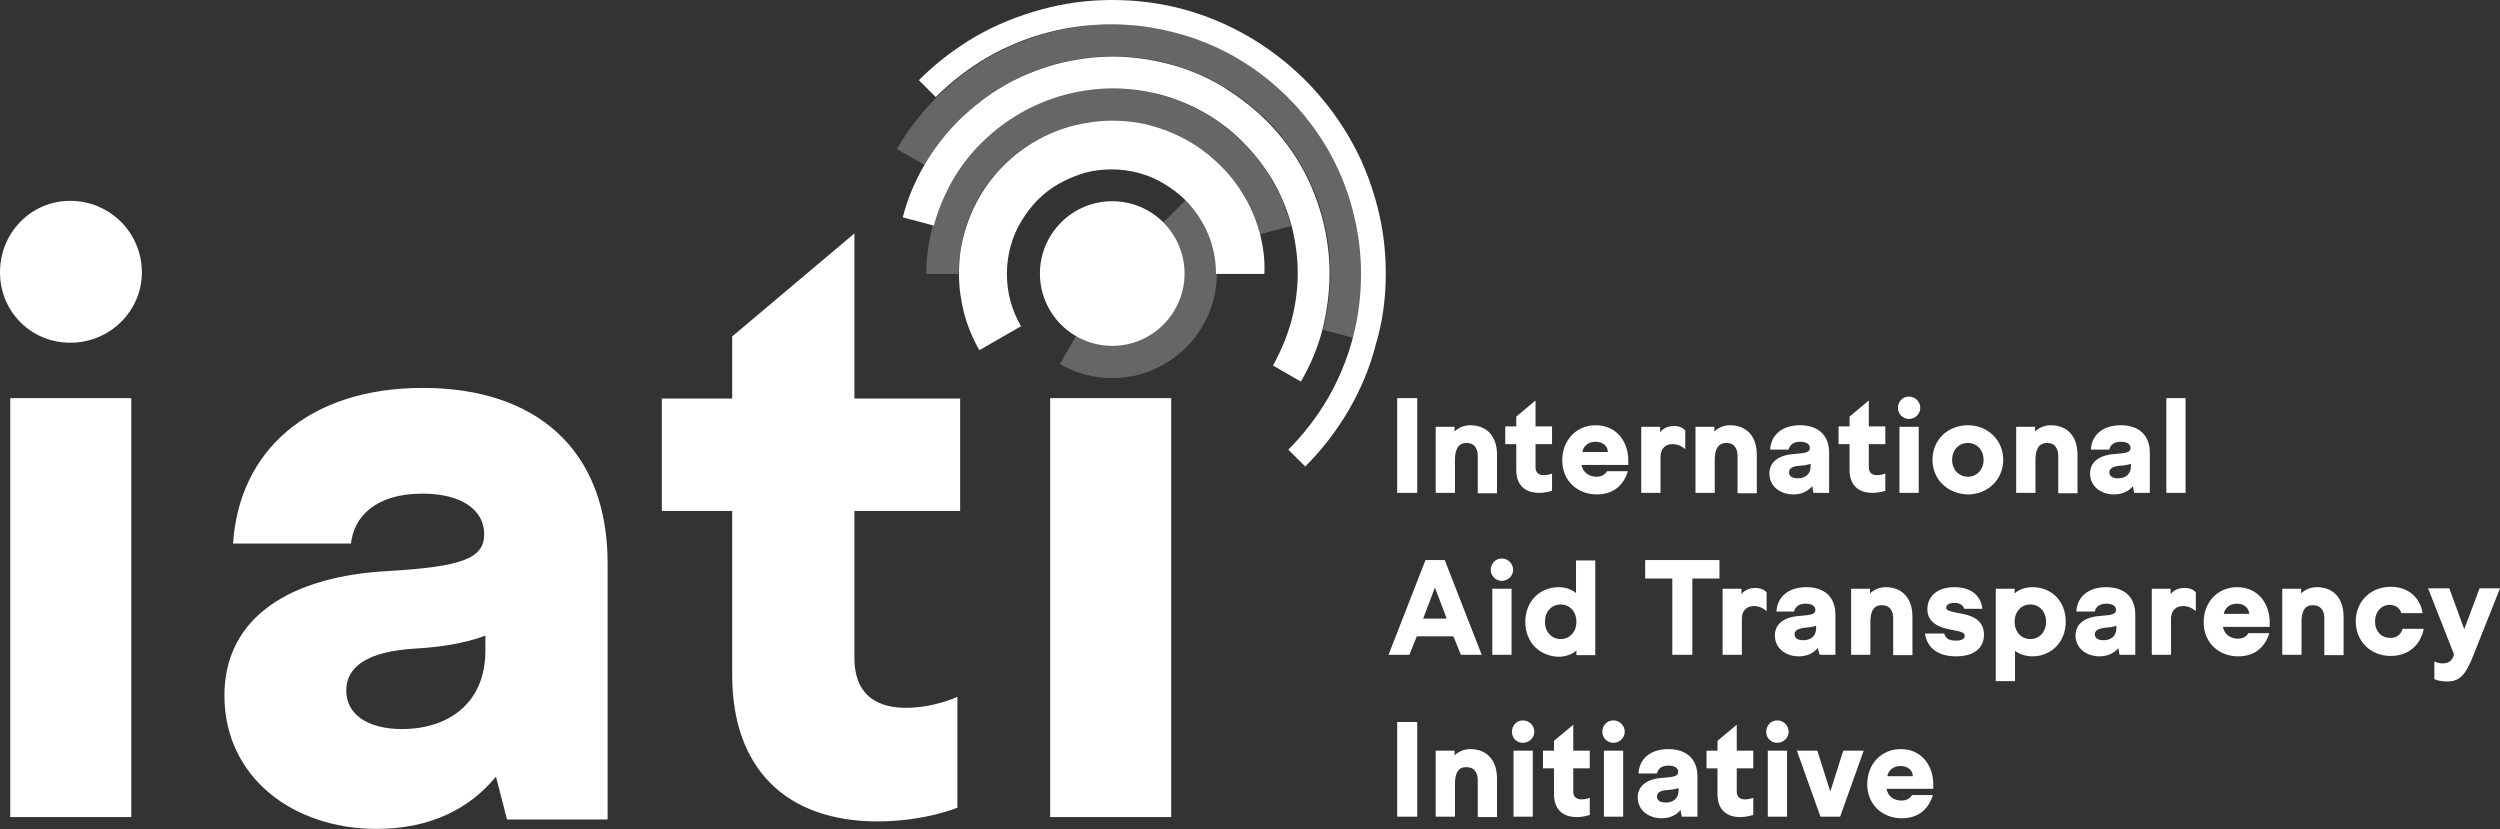 <svg xmlns="http://www.w3.org/2000/svg" viewBox="0 0 636.1 211" enable-background="new 0 0 636.1 211"><rect x="0" y="0" width="636.1" height="211" fill="#333333" stroke="none"/><style type="text/css">.st0{fill:#FFFFFF;} .st1{opacity:0.25;} .st2{display:none;} .st3{display:inline;} .st4{opacity:0.2;fill:#E30613;} .st5{display:inline;opacity:0.2;fill:none;stroke:#E30613;stroke-width:0.75;stroke-miterlimit:10;}</style><g id="Layer_1"><path class="st0" d="M355.5 125.4v-24.1h5.1v24.1h-5.1zM370.2 117v8.4h-4.9v-16.8h4.8v1.2c.9-.9 2.3-1.6 4-1.6 4.1 0 6.8 2.7 6.8 7.5v9.8h-4.9v-9.5c0-1.8-.8-3.3-2.8-3.3-2.2 0-3 1.7-3 4.3zM391.6 125.4c-3.7 0-5.8-2.1-5.8-5.8v-6.6h-2.8v-4.5h2.8v-2.5l4.9-4.1v6.6h4.2v4.5h-4.2v5.9c0 1.6 1.1 2 2.1 2 1.1 0 2.1-.4 2.1-.4v4.4c-.1 0-1.4.5-3.3.5zM414.3 118.3h-11.9c.3 1.7 1.7 3 3.8 3 1.4 0 2.2-.6 2.7-1.4h5.3c-1.1 3.6-3.7 5.9-7.9 5.9-4.9 0-8.8-3.4-8.8-8.7 0-5.1 3.6-8.9 8.5-8.9 5.5 0 8.3 4.4 8.3 8.9v1.2zm-8.3-5.9c-1.9 0-3.1 1.1-3.4 2.6h6.5c0-1.5-1.3-2.6-3.1-2.6zM428.8 109.5v4.8s-1.3-1.3-3.2-1.3c-1.5 0-3.1.8-3.1 3.3v9.1h-4.9v-16.8h4.8v1.4s1-1.6 3.4-1.6c2-.1 3 1.1 3 1.1zM436.3 117v8.4h-4.9v-16.8h4.8v1.2c.9-.9 2.3-1.6 4-1.6 4.1 0 6.8 2.7 6.8 7.5v9.8h-4.9v-9.5c0-1.8-.8-3.3-2.8-3.3-2.2 0-3 1.7-3 4.3zM461.1 123.7c-1.1 1.3-2.7 2.1-4.8 2.1-3.4 0-6.1-2.1-6.1-5.3 0-3.2 2.7-4.8 6.5-5 2.9-.2 3.8-.5 3.8-1.5s-.9-1.6-2.5-1.6c-1.9 0-2.7 1-2.9 2h-4.7c.2-3.7 3-6.2 7.6-6.2 4.5 0 7.4 2.4 7.4 7v10.2h-4l-.3-1.7zm-5.9-3.5c0 1 .9 1.5 2.2 1.5 1.9 0 3.3-1 3.3-3.1v-.6s-.9.4-2.7.5c-2.1.1-2.8.8-2.8 1.7zM476.4 125.4c-3.7 0-5.8-2.1-5.8-5.8v-6.6h-2.8v-4.5h2.8v-2.5l4.9-4.1v6.6h4.2v4.5h-4.2v5.9c0 1.6 1.1 2 2.1 2 1.1 0 2.1-.4 2.1-.4v4.4c-.1 0-1.4.5-3.3.5zM482.9 103.8c0-1.6 1.2-2.9 2.8-2.9 1.6 0 2.9 1.3 2.9 2.9 0 1.5-1.3 2.8-2.9 2.8-1.5 0-2.8-1.3-2.8-2.8zm.4 21.6v-16.8h4.9v16.8h-4.9zM491.7 117c0-5.1 3.9-8.8 9-8.8s9 3.8 9 8.8c0 5-3.9 8.8-9 8.8-5.1-.1-9-3.8-9-8.8zm5 0c0 2.5 1.7 4.3 4 4.3s4-1.8 4-4.3-1.7-4.3-4-4.3-4 1.8-4 4.3zM517.9 117v8.4h-4.9v-16.8h4.8v1.2c.9-.9 2.3-1.6 4-1.6 4.1 0 6.8 2.7 6.8 7.5v9.8h-4.9v-9.5c0-1.8-.8-3.3-2.8-3.3-2.2 0-3 1.7-3 4.3zM542.7 123.7c-1.1 1.3-2.7 2.1-4.8 2.1-3.4 0-6.1-2.1-6.1-5.3 0-3.2 2.7-4.8 6.5-5 2.9-.2 3.8-.5 3.8-1.5s-.9-1.6-2.5-1.6c-1.9 0-2.7 1-2.9 2h-4.7c.2-3.7 3-6.2 7.6-6.2 4.5 0 7.4 2.4 7.4 7v10.2h-4l-.3-1.7zm-6-3.5c0 1 .9 1.5 2.2 1.5 1.9 0 3.3-1 3.3-3.1v-.6s-.9.4-2.7.5c-2 .1-2.8.8-2.8 1.7zM551.2 125.4v-24.1h4.9v24.1h-4.9zM367.6 142.5l9.4 24.1h-5.3l-1.9-4.7h-9.3l-1.9 4.7h-5.3l9.4-24.1h4.9zm-2.5 7l-3 7.9h6l-3-7.9zM379.3 145c0-1.6 1.2-2.9 2.8-2.9 1.6 0 2.9 1.3 2.9 2.9 0 1.5-1.3 2.8-2.9 2.8-1.5 0-2.8-1.3-2.8-2.8zm.4 21.6v-16.8h4.9v16.8h-4.9zM388.1 158.2c0-5.3 3.8-8.8 8.5-8.8 1.9 0 3.5.7 4.4 1.5v-8.3h4.9v24.1h-4.8v-1.2c-.9.9-2.6 1.6-4.5 1.6-4.7-.1-8.5-3.5-8.5-8.9zm13 0c0-2.6-1.7-4.4-4-4.4s-4 1.8-4 4.4c0 2.6 1.7 4.4 4 4.4s4-1.8 4-4.4zM418.6 142.5h18.9v4.7h-6.9v19.4h-5.1v-19.4h-6.9v-4.7zM449.5 150.7v4.8s-1.3-1.3-3.2-1.3c-1.5 0-3.1.8-3.1 3.3v9.1h-4.9v-16.8h4.8v1.4s1-1.6 3.4-1.6c2-.1 3 1.1 3 1.1zM462.5 164.9c-1.1 1.3-2.7 2.1-4.8 2.1-3.4 0-6.1-2.1-6.1-5.3 0-3.2 2.7-4.8 6.5-5 2.9-.2 3.8-.5 3.8-1.5s-.9-1.6-2.5-1.6c-1.9 0-2.7 1-2.9 2h-4.5c.2-3.7 3-6.2 7.6-6.2 4.5 0 7.4 2.4 7.4 7v10.2h-4l-.5-1.7zm-5.9-3.5c0 1 .9 1.5 2.2 1.5 1.9 0 3.3-1 3.3-3.1v-.6s-.9.4-2.7.5c-2 .2-2.8.8-2.8 1.7zM475.9 158.2v8.4h-4.9v-16.8h4.8v1.2c.9-.9 2.3-1.6 4-1.6 4.1 0 6.8 2.7 6.8 7.5v9.8h-4.9v-9.4c0-1.8-.8-3.3-2.8-3.3-2.2-.1-3 1.6-3 4.2zM499.9 161.8c0-.5-.3-.9-1.6-1.2l-2.5-.5c-3.8-.8-5.4-2.6-5.4-5.1 0-3 2.2-5.6 6.9-5.6s6.8 2.6 7.1 5.5h-4.6c-.3-.9-1.1-1.5-2.5-1.5s-2.1.5-2.1 1.2c0 .5.4.8 1.7 1.1l2.5.5c3.6.7 5.4 2.4 5.4 5.3 0 3.3-2.4 5.5-7.1 5.5-4.8 0-7.4-2.3-7.9-5.8h4.9c.3 1.2 1.1 1.8 3 1.8 1.5 0 2.2-.5 2.2-1.2zM525.6 158.2c0 5.3-3.8 8.8-8.5 8.8-1.9 0-3.5-.7-4.4-1.4v7.7h-4.9v-23.5h4.8v1.2c.9-.9 2.6-1.6 4.5-1.6 4.7 0 8.5 3.3 8.5 8.8zm-13 0c0 2.6 1.7 4.4 4 4.4s4-1.8 4-4.4c0-2.6-1.7-4.4-4-4.4s-4 1.8-4 4.4zM539 164.9c-1.1 1.3-2.7 2.1-4.8 2.1-3.4 0-6.1-2.1-6.1-5.3 0-3.2 2.7-4.8 6.5-5 2.9-.2 3.8-.5 3.8-1.5s-.9-1.6-2.5-1.6c-1.9 0-2.7 1-2.9 2h-4.7c.2-3.7 3-6.2 7.6-6.2 4.5 0 7.4 2.4 7.4 7v10.2h-4l-.3-1.7zm-6-3.5c0 1 .9 1.5 2.2 1.5 1.9 0 3.3-1 3.3-3.1v-.6s-.9.4-2.7.5c-2 .2-2.8.8-2.8 1.7zM558.7 150.7v4.8s-1.3-1.3-3.2-1.3c-1.5 0-3.1.8-3.1 3.3v9.1h-4.9v-16.8h4.8v1.4s1-1.6 3.4-1.6c2.1-.1 3 1.1 3 1.1zM577.5 159.5h-11.9c.3 1.7 1.7 3 3.8 3 1.4 0 2.2-.6 2.7-1.4h5.3c-1.1 3.6-3.7 5.9-7.9 5.9-4.9 0-8.8-3.4-8.8-8.7 0-5.1 3.6-8.9 8.5-8.9 5.5 0 8.3 4.4 8.3 8.9v1.2zm-8.3-5.9c-1.9 0-3.1 1.1-3.4 2.6h6.5c-.1-1.5-1.3-2.6-3.1-2.6zM585.6 158.2v8.4h-4.9v-16.8h4.8v1.2c.9-.9 2.3-1.6 4-1.6 4.1 0 6.8 2.7 6.8 7.5v9.8h-4.9v-9.4c0-1.8-.8-3.3-2.8-3.3-2.2-.1-3 1.6-3 4.2zM611.3 160h5.4c-.8 4.1-3.9 6.9-8.4 6.9-5.1 0-8.9-3.7-8.9-8.8 0-5.1 3.8-8.8 8.9-8.8 4.4 0 7.5 2.7 8.1 6.7h-5.4c-.4-1.3-1.5-2.1-3-2.1-2.1 0-3.7 1.8-3.7 4.2 0 2.5 1.6 4.2 3.8 4.2 1.6.1 2.8-.8 3.2-2.3zM622.7 173.4c-2.2 0-3.3-.6-3.3-.6v-4.5s1 .5 2.1.5 2.5-.4 2.9-2.3l-6.6-16.8h5.4l3.8 10.4 3.9-10.4h5.2l-6.8 17.1c-1.8 4.6-3.3 6.6-6.6 6.6zM355.5 207.8v-24.1h5.1v24.1h-5.1zM370.2 199.4v8.4h-4.9v-16.8h4.8v1.2c.9-.9 2.3-1.6 4-1.6 4.1 0 6.8 2.7 6.8 7.5v9.8h-4.9v-9.4c0-1.8-.8-3.3-2.8-3.3-2.2-.1-3 1.6-3 4.2zM384.7 186.2c0-1.6 1.2-2.9 2.8-2.9 1.6 0 2.9 1.3 2.9 2.9 0 1.5-1.3 2.8-2.9 2.8-1.6 0-2.8-1.2-2.8-2.8zm.4 21.6v-16.8h4.9v16.8h-4.9zM401.2 207.9c-3.7 0-5.8-2.1-5.8-5.8v-6.6h-2.8v-4.5h2.8v-2.5l4.9-4.1v6.6h4.2v4.5h-4.2v5.9c0 1.6 1.1 2 2.1 2 1.1 0 2.1-.4 2.1-.4v4.4c-.1-.1-1.4.5-3.3.5zM407.7 186.2c0-1.6 1.2-2.9 2.8-2.9 1.6 0 2.9 1.3 2.9 2.9 0 1.5-1.3 2.8-2.9 2.8-1.5 0-2.8-1.2-2.8-2.8zm.4 21.6v-16.8h4.9v16.8h-4.9zM427.6 206.1c-1.1 1.3-2.7 2.1-4.8 2.1-3.4 0-6.1-2.1-6.1-5.3 0-3.2 2.7-4.8 6.5-5 2.9-.2 3.8-.5 3.8-1.5s-.9-1.6-2.5-1.6c-1.9 0-2.7 1-2.9 2h-4.7c.2-3.7 3-6.2 7.6-6.2 4.5 0 7.4 2.4 7.4 7v10.2h-4l-.3-1.7zm-6-3.4c0 1 .9 1.5 2.2 1.5 1.9 0 3.3-1 3.3-3.1v-.6s-.9.4-2.7.5c-2 .1-2.8.7-2.8 1.7zM442.8 207.9c-3.7 0-5.8-2.1-5.8-5.8v-6.6h-2.8v-4.5h2.8v-2.5l4.9-4.1v6.6h4.2v4.5h-4.2v5.9c0 1.6 1.1 2 2.1 2 1.1 0 2.1-.4 2.1-.4v4.4c-.1-.1-1.4.5-3.3.5zM449.4 186.2c0-1.6 1.2-2.9 2.8-2.9 1.6 0 2.9 1.3 2.9 2.9 0 1.5-1.3 2.8-2.9 2.8-1.6 0-2.8-1.2-2.8-2.8zm.4 21.6v-16.8h4.9v16.8h-4.9zM474.2 191l-6 16.8h-5l-6-16.8h5.2l3.3 10.4 3.3-10.4h5.2zM491.9 200.7h-11.9c.3 1.7 1.7 3 3.8 3 1.4 0 2.2-.6 2.7-1.4h5.3c-1.1 3.6-3.7 5.9-7.9 5.9-4.9 0-8.8-3.4-8.8-8.7 0-5.1 3.6-8.9 8.5-8.9 5.5 0 8.3 4.4 8.3 8.9v1.2zm-8.3-5.8c-1.9 0-3.1 1.1-3.4 2.6h6.5c0-1.5-1.3-2.6-3.1-2.6zM2.6 207.9v-106.6h30.8v106.6h-30.8zM126.2 197.6c-7 8.5-17.1 13.3-30.4 13.3-21.4 0-38.7-13.3-38.7-33.9 0-20.3 17.3-30.4 41.6-31.7 18.6-1.1 24.5-3.1 24.5-9.4 0-6.1-5.7-10.3-15.7-10.3-12.2 0-17.5 6.1-18.2 12.7h-30c1.5-23.4 19-39.6 48.3-39.6 28.6 0 47 15.5 47 44.6v65.2h-25.6l-2.8-10.9zm-38.1-21.9c0 6.1 5.5 9.8 14.2 9.8 11.8 0 21.2-6.6 21.2-19.9v-3.9s-5.7 2.6-17.5 3.3c-12.8.7-17.9 4.8-17.9 10.7zM223.3 209c-23.4 0-37-13.6-37-37.2v-41.8h-17.9v-28.6h17.9v-15.8l31.1-26.2v42h26.9v28.6h-26.9v37.4c0 10.3 6.8 12.7 13.1 12.7 7.2 0 13.1-2.8 13.1-2.8v28.2s-8.3 3.5-20.3 3.5zM0 69.3c0-10.1 7.9-18.2 17.9-18.2s18.2 8.1 18.2 18.2c0 9.8-8.1 17.9-18.2 17.9s-17.9-8-17.9-17.9zM267.2 207.9v-106.6h30.8v106.6h-30.8zM338.3 69.6c0-4.9-.7-9.7-1.9-14.3-1.3-4.7-3.1-9.2-5.5-13.3-2.4-4.2-5.4-8-8.8-11.4-3.4-3.4-7.3-6.3-11.4-8.8-4.1-2.4-8.6-4.3-13.3-5.5-4.6-1.2-9.4-1.9-14.3-1.9s-9.7.7-14.3 1.9c-4.7 1.3-9.2 3.1-13.3 5.5-4.2 2.4-8 5.4-11.5 8.8-3.4 3.4-6.4 7.3-8.8 11.4-2.4 4.1-4.3 8.6-5.5 13.3l7.9 2.1c1.1-4 2.7-7.8 4.7-11.4 2.1-3.6 4.6-6.9 7.5-9.7 2.9-2.9 6.2-5.4 9.8-7.5 3.5-2 7.3-3.6 11.4-4.7 3.9-1 8-1.6 12.2-1.6 4.2 0 8.3.6 12.2 1.6 4 1.1 7.8 2.7 11.3 4.7 3.6 2.1 6.9 4.6 9.7 7.5 2.9 2.9 5.4 6.2 7.5 9.7 2 3.5 3.6 7.3 4.7 11.3 1 3.9 1.6 8 1.6 12.2 0 4.2-.6 8.3-1.6 12.1-1.1 4-2.7 7.8-4.7 11.4l7.1 4.1c2.4-4.1 4.3-8.6 5.5-13.3 1.1-4.5 1.8-9.3 1.8-14.2zM352.6 69.6c0-6.2-.8-12.3-2.4-18-1.6-5.9-3.9-11.6-7-16.8-3.1-5.3-6.8-10.1-11.1-14.4-4.3-4.3-9.1-8-14.4-11.1-5.2-3-10.8-5.4-16.8-7-5.6-1.5-11.7-2.3-17.9-2.3-6.2 0-12.2.8-18 2.4-5.9 1.6-11.6 3.9-16.8 6.9-5.3 3.1-10.1 6.8-14.4 11.1l4.3 4.3c3.9-3.9 8.3-7.3 13.1-10.1 4.7-2.7 9.9-4.9 15.3-6.3 5.2-1.4 10.7-2.1 16.4-2.1 5.7 0 11.2.8 16.4 2.2 5.4 1.4 10.6 3.6 15.3 6.3 4.8 2.8 9.2 6.2 13.1 10.1 3.9 3.9 7.3 8.3 10.1 13.1 2.7 4.7 4.9 9.9 6.3 15.3 1.4 5.2 2.2 10.7 2.2 16.4 0 5.7-.7 11.2-2.1 16.4-1.4 5.4-3.6 10.6-6.3 15.3-2.8 4.8-6.2 9.2-10.1 13.1l4.3 4.3c4.3-4.3 8-9.1 11.1-14.4 3-5.2 5.4-10.8 6.9-16.8 1.7-5.6 2.5-11.7 2.5-17.9zM320.6 59.5c-.9-3.3-2.2-6.5-3.9-9.4-1.7-2.9-3.8-5.7-6.2-8-2.4-2.4-5.1-4.5-8.1-6.2-2.9-1.7-6.1-3-9.4-3.9-3.2-.9-6.6-1.3-10.1-1.3s-6.8.5-10 1.3c-3.3.9-6.5 2.2-9.4 3.9-3 1.7-5.7 3.8-8.1 6.2-2.4 2.4-4.5 5.1-6.2 8.1-1.7 2.9-3 6.1-3.9 9.4-.9 3.2-1.3 6.6-1.3 10.1s.5 6.8 1.3 10c.9 3.3 2.2 6.5 3.9 9.4l10.6-6.1c-1.2-2-2.1-4.2-2.7-6.4-.6-2.2-.9-4.5-.9-6.9 0-2.4.3-4.7.9-6.9.6-2.3 1.5-4.4 2.7-6.4 1.2-2 2.6-3.9 4.2-5.5s3.5-3.1 5.5-4.2 4.1-2 6.4-2.7c2.2-.6 4.5-.9 6.9-.9 2.4 0 4.7.3 6.9.9 2.3.6 4.4 1.5 6.4 2.7 2 1.2 3.9 2.6 5.5 4.2s3.1 3.5 4.2 5.5c1.2 2 2.1 4.1 2.7 6.4.6 2.2.9 4.5.9 6.9h12.3c.2-3.6-.3-7-1.1-10.2z"/><g class="st1"><path class="st0" d="M308.7 62.7c-.6-2.3-1.5-4.4-2.7-6.4-1.2-2-2.6-3.9-4.2-5.5l-5.8 5.8c1.1 1.1 2.1 2.4 2.9 3.8.8 1.4 1.4 2.9 1.8 4.4.4 1.5.6 3.1.6 4.8s-.2 3.3-.6 4.8c-.4 1.6-1 3.1-1.8 4.4-.8 1.4-1.8 2.7-2.9 3.8-1.1 1.1-2.4 2.1-3.8 2.9-1.4.8-2.9 1.4-4.4 1.8-1.5.4-3.1.6-4.8.6s-3.3-.2-4.8-.6c-1.6-.4-3.1-1-4.4-1.8l-4.1 7.1c2 1.2 4.1 2.1 6.4 2.7 2.2.6 4.5.9 6.9.9 2.4 0 4.7-.3 6.9-.9 2.3-.6 4.4-1.5 6.4-2.7 2-1.2 3.9-2.6 5.5-4.2s3.1-3.5 4.2-5.5c1.2-2 2.1-4.1 2.7-6.4.6-2.2.9-4.5.9-6.9 0-2.4-.3-4.7-.9-6.9zM323.8 46.1c-2.1-3.6-4.6-6.9-7.5-9.8-2.9-2.9-6.2-5.4-9.8-7.5-3.5-2-7.3-3.6-11.4-4.7-3.9-1-8-1.6-12.2-1.6-4.2 0-8.3.6-12.2 1.6-4 1.1-7.8 2.7-11.4 4.7-3.6 2.1-6.9 4.6-9.8 7.5-2.9 2.9-5.4 6.2-7.5 9.8-2 3.5-3.6 7.3-4.7 11.4-1 3.9-1.6 8-1.6 12.2h8.2c0-3.5.5-6.9 1.3-10.1.9-3.3 2.2-6.5 3.9-9.4 1.7-3 3.8-5.7 6.2-8.1 2.4-2.4 5.1-4.5 8.1-6.2 2.9-1.7 6.1-3 9.4-3.9 3.2-.9 6.6-1.3 10.1-1.3s6.9.5 10.1 1.3c3.3.9 6.5 2.2 9.4 3.9 3 1.7 5.7 3.8 8.1 6.2 2.4 2.4 4.5 5.1 6.2 8.1 1.7 2.9 3 6.1 3.9 9.4l7.9-2.1c-1.1-4.1-2.7-7.9-4.7-11.4zM344.3 53.2c-1.4-5.4-3.6-10.6-6.3-15.3-2.8-4.8-6.2-9.2-10.1-13.1-3.9-3.9-8.3-7.3-13.1-10.1-4.7-2.7-9.9-4.9-15.3-6.3-5.2-1.4-10.7-2.2-16.4-2.2-5.7 0-11.2.8-16.4 2.2-5.4 1.4-10.6 3.6-15.3 6.3-4.8 2.8-9.2 6.2-13.1 10.1-3.9 3.9-7.3 8.3-10.1 13.1l7.1 4.1c2.4-4.2 5.4-8 8.8-11.5 3.4-3.4 7.3-6.4 11.5-8.8 4.1-2.4 8.6-4.3 13.3-5.5 4.6-1.2 9.4-1.9 14.3-1.9s9.7.7 14.3 1.9c4.7 1.3 9.2 3.1 13.3 5.5 4.2 2.4 8 5.4 11.5 8.8 3.4 3.4 6.4 7.3 8.8 11.5 2.4 4.1 4.3 8.6 5.5 13.3 1.2 4.6 1.9 9.4 1.9 14.3s-.7 9.7-1.9 14.3l7.9 2.1c1.4-5.2 2.2-10.7 2.2-16.4-.2-5.7-1-11.2-2.4-16.4z"/></g><circle class="st0" cx="283" cy="69.6" r="18.4"/></g><g id="Spacing" class="st2"><g class="st3"><circle class="st4" cx="316.4" cy="158" r="18.4"/><path class="st4" d="M334.9 158c0 10.2 8.3 18.4 18.4 18.4v-36.9c-10.2 0-18.4 8.3-18.4 18.5z"/></g><g class="st3"><circle class="st4" cx="654.5" cy="101.4" r="18.4"/><path class="st4" d="M673 101.4c0 10.2 8.3 18.4 18.4 18.4v-36.9c-10.2 0-18.4 8.3-18.4 18.5z"/></g><g class="st3"><circle class="st4" cx="-15.8" cy="101.4" r="18.4"/><path class="st4" d="M-34.2 101.4c0-10.2-8.3-18.4-18.4-18.4v36.9c10.1-.1 18.4-8.4 18.4-18.5z"/></g><g class="st3"><circle class="st4" cx="307.2" cy="-18.4" r="18.4"/><path class="st4" d="M307.2-36.9c10.2 0 18.4-8.3 18.4-18.4h-36.9c0 10.1 8.3 18.4 18.5 18.4z"/></g><g class="st3"><circle class="st4" cx="307.2" cy="226.3" r="18.4"/><path class="st4" d="M307.2 244.7c-10.2 0-18.4 8.3-18.4 18.4h36.9c-.1-10.1-8.3-18.4-18.5-18.4z"/></g><path class="st5" d="M-52.7-55.3h744.1v318.6h-744.1zM2.6 0h633.4v207.8h-633.4z"/></g></svg>